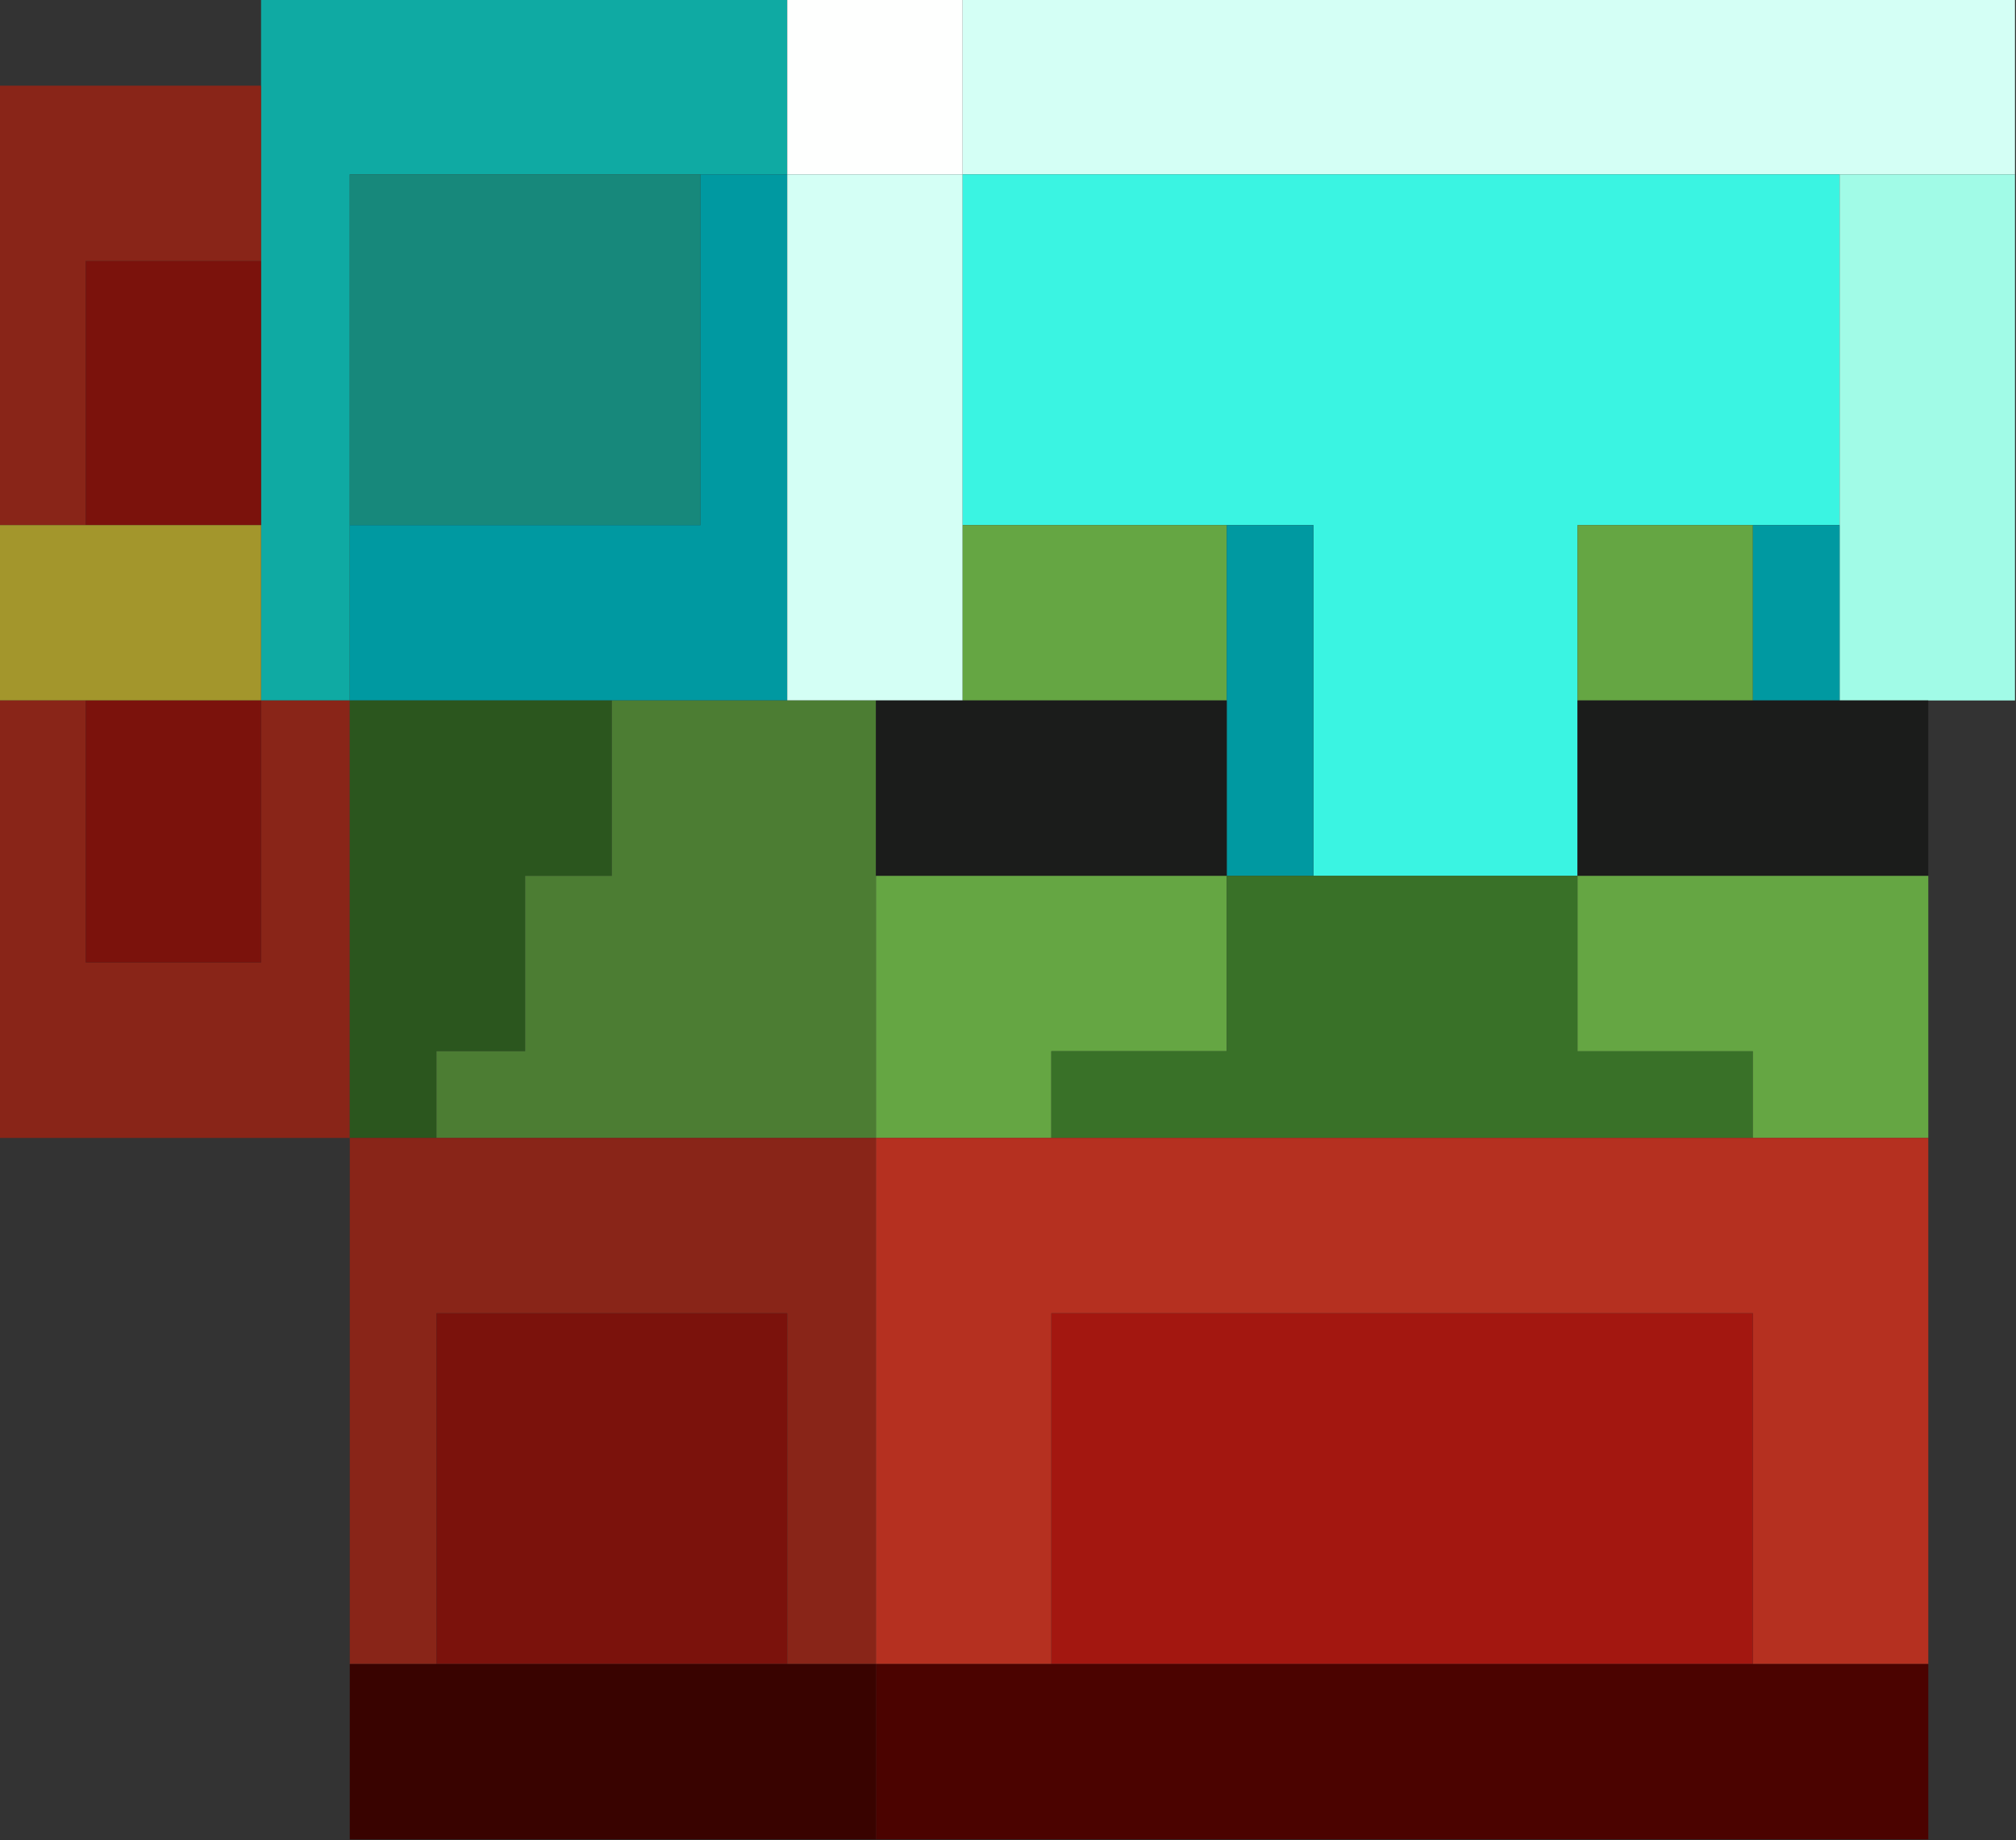 <?xml version="1.0" encoding="UTF-8"?>
<!DOCTYPE svg PUBLIC "-//W3C//DTD SVG 1.1//EN" "http://www.w3.org/Graphics/SVG/1.1/DTD/svg11.dtd">
<svg xmlns="http://www.w3.org/2000/svg" version="1.1" width="1000px" height="913px" style="shape-rendering:geometricPrecision; text-rendering:geometricPrecision; image-rendering:optimizeQuality; fill-rule:evenodd; clip-rule:evenodd" xmlns:xlink="http://www.w3.org/1999/xlink">
<rect width="100%" height="100%" fill="#333333" stroke="none"/>
<g><path style="opacity:1" fill="#0faaa3" d="M 129.5,-0.5 C 216.5,-0.5 303.5,-0.5 390.5,-0.5C 390.5,28.5 390.5,57.5 390.5,86.5C 376.167,86.5 361.833,86.5 347.5,86.5C 289.5,86.5 231.5,86.5 173.5,86.5C 173.5,144.5 173.5,202.5 173.5,260.5C 173.5,289.5 173.5,318.5 173.5,347.5C 158.833,347.5 144.167,347.5 129.5,347.5C 129.5,318.5 129.5,289.5 129.5,260.5C 129.5,216.833 129.5,173.167 129.5,129.5C 129.5,100.5 129.5,71.5 129.5,42.5C 129.5,28.167 129.5,13.833 129.5,-0.5 Z"/></g>
<g><path style="opacity:1" fill="#fefffe" d="M 390.5,-0.5 C 419.5,-0.5 448.5,-0.5 477.5,-0.5C 477.5,28.5 477.5,57.5 477.5,86.5C 448.5,86.5 419.5,86.5 390.5,86.5C 390.5,57.5 390.5,28.5 390.5,-0.5 Z"/></g>
<g><path style="opacity:1" fill="#d4fff5" d="M 477.5,-0.5 C 651.5,-0.5 825.5,-0.5 999.5,-0.5C 999.5,28.5 999.5,57.5 999.5,86.5C 970.5,86.5 941.5,86.5 912.5,86.5C 767.5,86.5 622.5,86.5 477.5,86.5C 477.5,57.5 477.5,28.5 477.5,-0.5 Z"/></g>
<g><path style="opacity:1" fill="#892518" d="M -0.5,42.5 C 42.833,42.5 86.167,42.5 129.5,42.5C 129.5,71.5 129.5,100.5 129.5,129.5C 100.5,129.5 71.5,129.5 42.5,129.5C 42.5,173.167 42.5,216.833 42.5,260.5C 28.167,260.5 13.833,260.5 -0.5,260.5C -0.5,187.833 -0.5,115.167 -0.5,42.5 Z"/></g>
<g><path style="opacity:1" fill="#17887b" d="M 347.5,86.5 C 347.5,144.5 347.5,202.5 347.5,260.5C 289.5,260.5 231.5,260.5 173.5,260.5C 173.5,202.5 173.5,144.5 173.5,86.5C 231.5,86.5 289.5,86.5 347.5,86.5 Z"/></g>
<g><path style="opacity:1" fill="#0099a1" d="M 347.5,86.5 C 361.833,86.5 376.167,86.5 390.5,86.5C 390.5,173.5 390.5,260.5 390.5,347.5C 361.5,347.5 332.5,347.5 303.5,347.5C 260.167,347.5 216.833,347.5 173.5,347.5C 173.5,318.5 173.5,289.5 173.5,260.5C 231.5,260.5 289.5,260.5 347.5,260.5C 347.5,202.5 347.5,144.5 347.5,86.5 Z"/></g>
<g><path style="opacity:1" fill="#d4fff5" d="M 390.5,86.5 C 419.5,86.5 448.5,86.5 477.5,86.5C 477.5,144.5 477.5,202.5 477.5,260.5C 477.5,289.5 477.5,318.5 477.5,347.5C 463.167,347.5 448.833,347.5 434.5,347.5C 419.833,347.5 405.167,347.5 390.5,347.5C 390.5,260.5 390.5,173.5 390.5,86.5 Z"/></g>
<g><path style="opacity:1" fill="#3af4e2" d="M 477.5,86.5 C 622.5,86.5 767.5,86.5 912.5,86.5C 912.5,144.5 912.5,202.5 912.5,260.5C 898.167,260.5 883.833,260.5 869.5,260.5C 840.5,260.5 811.5,260.5 782.5,260.5C 782.5,289.5 782.5,318.5 782.5,347.5C 782.5,376.5 782.5,405.5 782.5,434.5C 738.833,434.5 695.167,434.5 651.5,434.5C 651.5,376.5 651.5,318.5 651.5,260.5C 637.167,260.5 622.833,260.5 608.5,260.5C 564.833,260.5 521.167,260.5 477.5,260.5C 477.5,202.5 477.5,144.5 477.5,86.5 Z"/></g>
<g><path style="opacity:1" fill="#a1fbe7" d="M 912.5,86.5 C 941.5,86.5 970.5,86.5 999.5,86.5C 999.5,173.5 999.5,260.5 999.5,347.5C 985.167,347.5 970.833,347.5 956.5,347.5C 941.833,347.5 927.167,347.5 912.5,347.5C 912.5,318.5 912.5,289.5 912.5,260.5C 912.5,202.5 912.5,144.5 912.5,86.5 Z"/></g>
<g><path style="opacity:1" fill="#7b120c" d="M 129.5,129.5 C 129.5,173.167 129.5,216.833 129.5,260.5C 100.5,260.5 71.5,260.5 42.5,260.5C 42.5,216.833 42.5,173.167 42.5,129.5C 71.5,129.5 100.5,129.5 129.5,129.5 Z"/></g>
<g><path style="opacity:1" fill="#a3962c" d="M -0.5,260.5 C 13.833,260.5 28.167,260.5 42.5,260.5C 71.5,260.5 100.5,260.5 129.5,260.5C 129.5,289.5 129.5,318.5 129.5,347.5C 100.5,347.5 71.5,347.5 42.5,347.5C 28.167,347.5 13.833,347.5 -0.5,347.5C -0.5,318.5 -0.5,289.5 -0.5,260.5 Z"/></g>
<g><path style="opacity:1" fill="#65a643" d="M 477.5,260.5 C 521.167,260.5 564.833,260.5 608.5,260.5C 608.5,289.5 608.5,318.5 608.5,347.5C 564.833,347.5 521.167,347.5 477.5,347.5C 477.5,318.5 477.5,289.5 477.5,260.5 Z"/></g>
<g><path style="opacity:1" fill="#0099a1" d="M 608.5,260.5 C 622.833,260.5 637.167,260.5 651.5,260.5C 651.5,318.5 651.5,376.5 651.5,434.5C 637.167,434.5 622.833,434.5 608.5,434.5C 608.5,405.5 608.5,376.5 608.5,347.5C 608.5,318.5 608.5,289.5 608.5,260.5 Z"/></g>
<g><path style="opacity:1" fill="#65a643" d="M 869.5,260.5 C 869.5,289.5 869.5,318.5 869.5,347.5C 840.5,347.5 811.5,347.5 782.5,347.5C 782.5,318.5 782.5,289.5 782.5,260.5C 811.5,260.5 840.5,260.5 869.5,260.5 Z"/></g>
<g><path style="opacity:1" fill="#0099a1" d="M 869.5,260.5 C 883.833,260.5 898.167,260.5 912.5,260.5C 912.5,289.5 912.5,318.5 912.5,347.5C 898.167,347.5 883.833,347.5 869.5,347.5C 869.5,318.5 869.5,289.5 869.5,260.5 Z"/></g>
<g><path style="opacity:1" fill="#892518" d="M -0.5,347.5 C 13.833,347.5 28.167,347.5 42.5,347.5C 42.5,390.833 42.5,434.167 42.5,477.5C 71.5,477.5 100.5,477.5 129.5,477.5C 129.5,434.167 129.5,390.833 129.5,347.5C 144.167,347.5 158.833,347.5 173.5,347.5C 173.5,419.833 173.5,492.167 173.5,564.5C 115.5,564.5 57.5,564.5 -0.5,564.5C -0.5,492.167 -0.5,419.833 -0.5,347.5 Z"/></g>
<g><path style="opacity:1" fill="#7b120c" d="M 42.5,347.5 C 71.5,347.5 100.5,347.5 129.5,347.5C 129.5,390.833 129.5,434.167 129.5,477.5C 100.5,477.5 71.5,477.5 42.5,477.5C 42.5,434.167 42.5,390.833 42.5,347.5 Z"/></g>
<g><path style="opacity:1" fill="#2b561e" d="M 173.5,347.5 C 216.833,347.5 260.167,347.5 303.5,347.5C 303.5,376.5 303.5,405.5 303.5,434.5C 289.167,434.5 274.833,434.5 260.5,434.5C 260.5,463.5 260.5,492.5 260.5,521.5C 245.833,521.5 231.167,521.5 216.5,521.5C 216.5,535.833 216.5,550.167 216.5,564.5C 202.167,564.5 187.833,564.5 173.5,564.5C 173.5,492.167 173.5,419.833 173.5,347.5 Z"/></g>
<g><path style="opacity:1" fill="#4c7d33" d="M 303.5,347.5 C 332.5,347.5 361.5,347.5 390.5,347.5C 405.167,347.5 419.833,347.5 434.5,347.5C 434.5,376.5 434.5,405.5 434.5,434.5C 434.5,477.833 434.5,521.167 434.5,564.5C 361.833,564.5 289.167,564.5 216.5,564.5C 216.5,550.167 216.5,535.833 216.5,521.5C 231.167,521.5 245.833,521.5 260.5,521.5C 260.5,492.5 260.5,463.5 260.5,434.5C 274.833,434.5 289.167,434.5 303.5,434.5C 303.5,405.5 303.5,376.5 303.5,347.5 Z"/></g>
<g><path style="opacity:1" fill="#1b1c1b" d="M 434.5,347.5 C 448.833,347.5 463.167,347.5 477.5,347.5C 521.167,347.5 564.833,347.5 608.5,347.5C 608.5,376.5 608.5,405.5 608.5,434.5C 550.5,434.5 492.5,434.5 434.5,434.5C 434.5,405.5 434.5,376.5 434.5,347.5 Z"/></g>
<g><path style="opacity:1" fill="#1b1c1b" d="M 782.5,347.5 C 811.5,347.5 840.5,347.5 869.5,347.5C 883.833,347.5 898.167,347.5 912.5,347.5C 927.167,347.5 941.833,347.5 956.5,347.5C 956.5,376.5 956.5,405.5 956.5,434.5C 898.5,434.5 840.5,434.5 782.5,434.5C 782.5,405.5 782.5,376.5 782.5,347.5 Z"/></g>
<g><path style="opacity:1" fill="#65a643" d="M 434.5,434.5 C 492.5,434.5 550.5,434.5 608.5,434.5C 608.5,463.5 608.5,492.5 608.5,521.5C 579.5,521.5 550.5,521.5 521.5,521.5C 521.5,535.833 521.5,550.167 521.5,564.5C 492.5,564.5 463.5,564.5 434.5,564.5C 434.5,521.167 434.5,477.833 434.5,434.5 Z"/></g>
<g><path style="opacity:1" fill="#397128" d="M 608.5,434.5 C 622.833,434.5 637.167,434.5 651.5,434.5C 695.167,434.5 738.833,434.5 782.5,434.5C 782.5,463.5 782.5,492.5 782.5,521.5C 811.5,521.5 840.5,521.5 869.5,521.5C 869.5,535.833 869.5,550.167 869.5,564.5C 753.5,564.5 637.5,564.5 521.5,564.5C 521.5,550.167 521.5,535.833 521.5,521.5C 550.5,521.5 579.5,521.5 608.5,521.5C 608.5,492.5 608.5,463.5 608.5,434.5 Z"/></g>
<g><path style="opacity:1" fill="#65a643" d="M 782.5,434.5 C 840.5,434.5 898.5,434.5 956.5,434.5C 956.5,477.833 956.5,521.167 956.5,564.5C 927.5,564.5 898.5,564.5 869.5,564.5C 869.5,550.167 869.5,535.833 869.5,521.5C 840.5,521.5 811.5,521.5 782.5,521.5C 782.5,492.5 782.5,463.5 782.5,434.5 Z"/></g>
<g><path style="opacity:1" fill="#892518" d="M 173.5,564.5 C 187.833,564.5 202.167,564.5 216.5,564.5C 289.167,564.5 361.833,564.5 434.5,564.5C 434.5,651.5 434.5,738.5 434.5,825.5C 419.833,825.5 405.167,825.5 390.5,825.5C 390.5,767.5 390.5,709.5 390.5,651.5C 332.5,651.5 274.5,651.5 216.5,651.5C 216.5,709.5 216.5,767.5 216.5,825.5C 202.167,825.5 187.833,825.5 173.5,825.5C 173.5,738.5 173.5,651.5 173.5,564.5 Z"/></g>
<g><path style="opacity:1" fill="#b53020" d="M 434.5,564.5 C 463.5,564.5 492.5,564.5 521.5,564.5C 637.5,564.5 753.5,564.5 869.5,564.5C 898.5,564.5 927.5,564.5 956.5,564.5C 956.5,651.5 956.5,738.5 956.5,825.5C 927.5,825.5 898.5,825.5 869.5,825.5C 869.5,767.5 869.5,709.5 869.5,651.5C 753.5,651.5 637.5,651.5 521.5,651.5C 521.5,709.5 521.5,767.5 521.5,825.5C 492.5,825.5 463.5,825.5 434.5,825.5C 434.5,738.5 434.5,651.5 434.5,564.5 Z"/></g>
<g><path style="opacity:1" fill="#7b120c" d="M 390.5,825.5 C 332.5,825.5 274.5,825.5 216.5,825.5C 216.5,767.5 216.5,709.5 216.5,651.5C 274.5,651.5 332.5,651.5 390.5,651.5C 390.5,709.5 390.5,767.5 390.5,825.5 Z"/></g>
<g><path style="opacity:1" fill="#a31710" d="M 869.5,825.5 C 753.5,825.5 637.5,825.5 521.5,825.5C 521.5,767.5 521.5,709.5 521.5,651.5C 637.5,651.5 753.5,651.5 869.5,651.5C 869.5,709.5 869.5,767.5 869.5,825.5 Z"/></g>
<g><path style="opacity:1" fill="#390300" d="M 173.5,825.5 C 187.833,825.5 202.167,825.5 216.5,825.5C 274.5,825.5 332.5,825.5 390.5,825.5C 405.167,825.5 419.833,825.5 434.5,825.5C 434.5,854.5 434.5,883.5 434.5,912.5C 347.5,912.5 260.5,912.5 173.5,912.5C 173.5,883.5 173.5,854.5 173.5,825.5 Z"/></g>
<g><path style="opacity:1" fill="#4b0300" d="M 434.5,825.5 C 463.5,825.5 492.5,825.5 521.5,825.5C 637.5,825.5 753.5,825.5 869.5,825.5C 898.5,825.5 927.5,825.5 956.5,825.5C 956.5,854.5 956.5,883.5 956.5,912.5C 782.5,912.5 608.5,912.5 434.5,912.5C 434.5,883.5 434.5,854.5 434.5,825.5 Z"/></g>
</svg>
